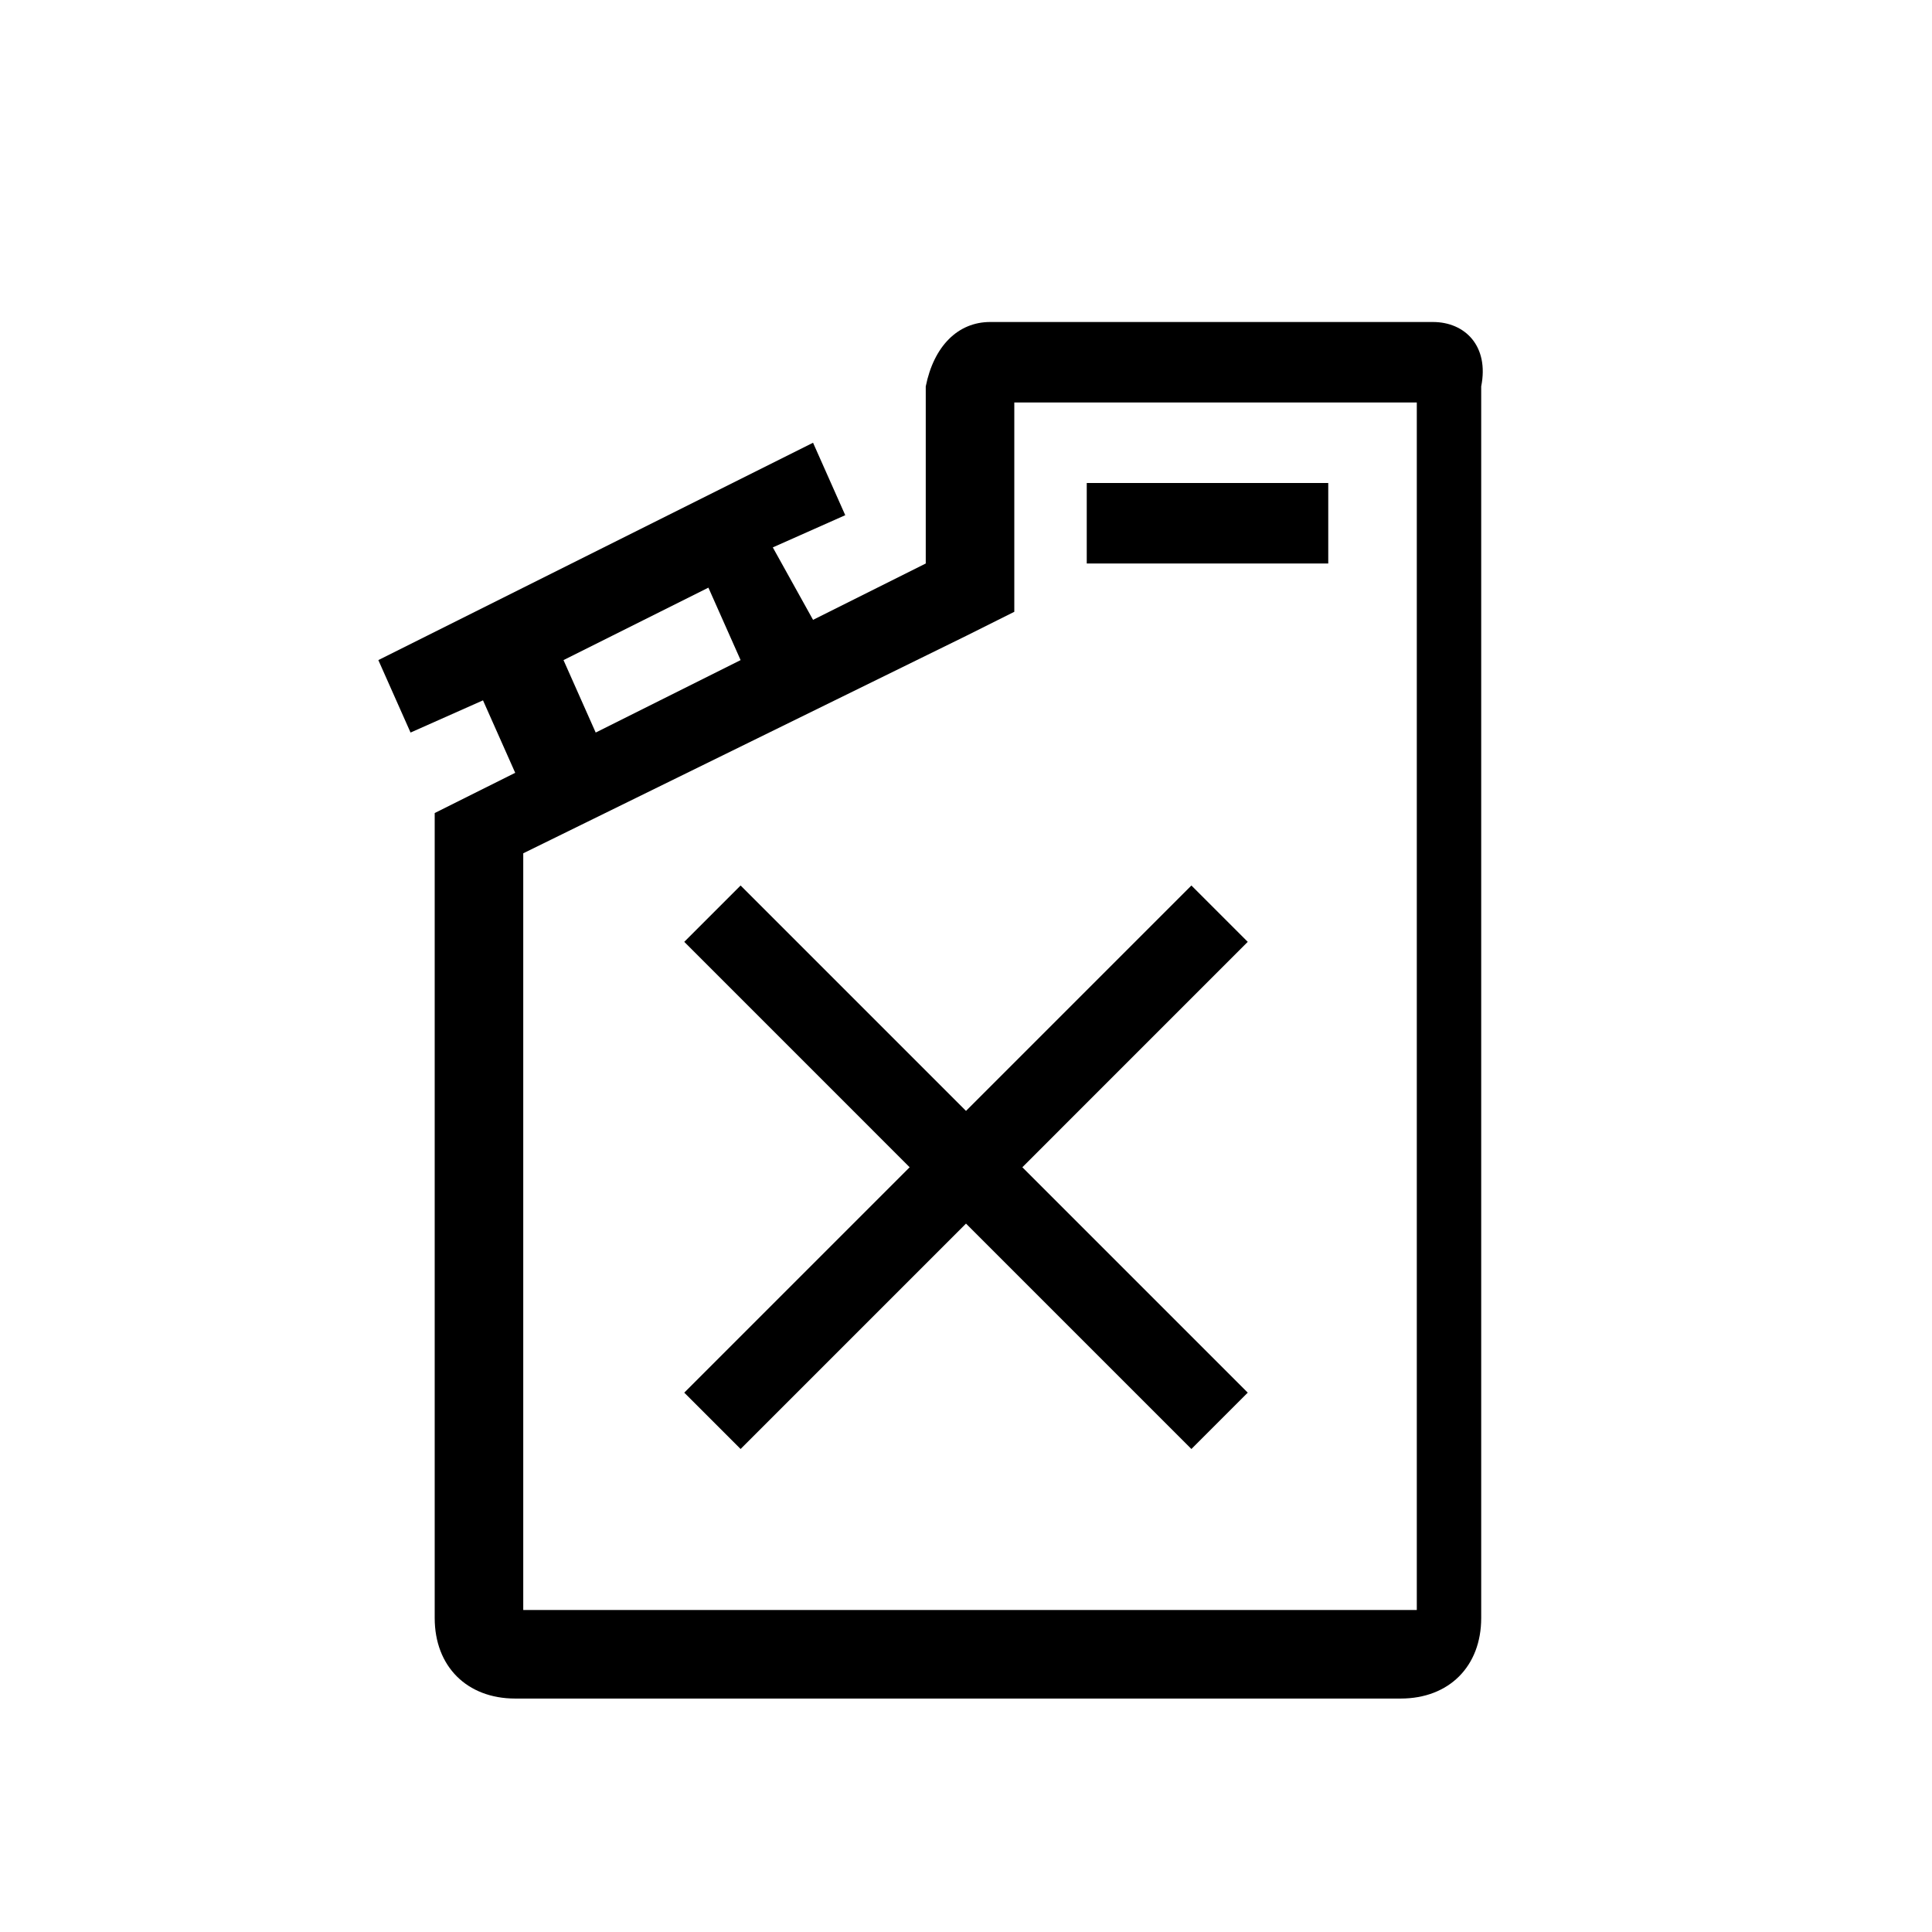<?xml version="1.0" encoding="utf-8"?>
<!-- Generator: Adobe Illustrator 24.2.3, SVG Export Plug-In . SVG Version: 6.00 Build 0)  -->
<svg version="1.1" id="Layer_1" xmlns="http://www.w3.org/2000/svg" xmlns:xlink="http://www.w3.org/1999/xlink" x="0px" y="0px"
	 viewBox="0 0 24 24" style="enable-background:new 0 0 24 24;" xml:space="preserve">
<style type="text/css">
	.st0{fill:none;}
</style>
<path class="st0" d="M0,0h24v24H0L0,0z"/>
<path d="M17.8,4h-5.5c-0.4,0-0.7,0.3-0.8,0.8V7l-1.4,0.7L9.6,6.8l0.9-0.4l-0.4-0.9L4.7,8.2l0.4,0.9l0.9-0.4l0.4,0.9l-1,0.5v10
	c0,0.6,0.4,1,1,1h11c0.6,0,1-0.4,1-1V4.8C18.5,4.3,18.2,4,17.8,4z M7,8.2l1.8-0.9l0.4,0.9L7.4,9.1L7,8.2z M6.5,20v-9.4L12,7.9
	l0.6-0.3V5h5v15H6.5z"/>
<rect x="13.5" y="6" width="3" height="1"/>
<polygon points="14.8,11 12,13.8 9.2,11 8.5,11.7 11.3,14.5 8.5,17.3 9.2,18 12,15.2 14.8,18 15.5,17.3 12.7,14.5 15.5,11.7 "/>
</svg>
